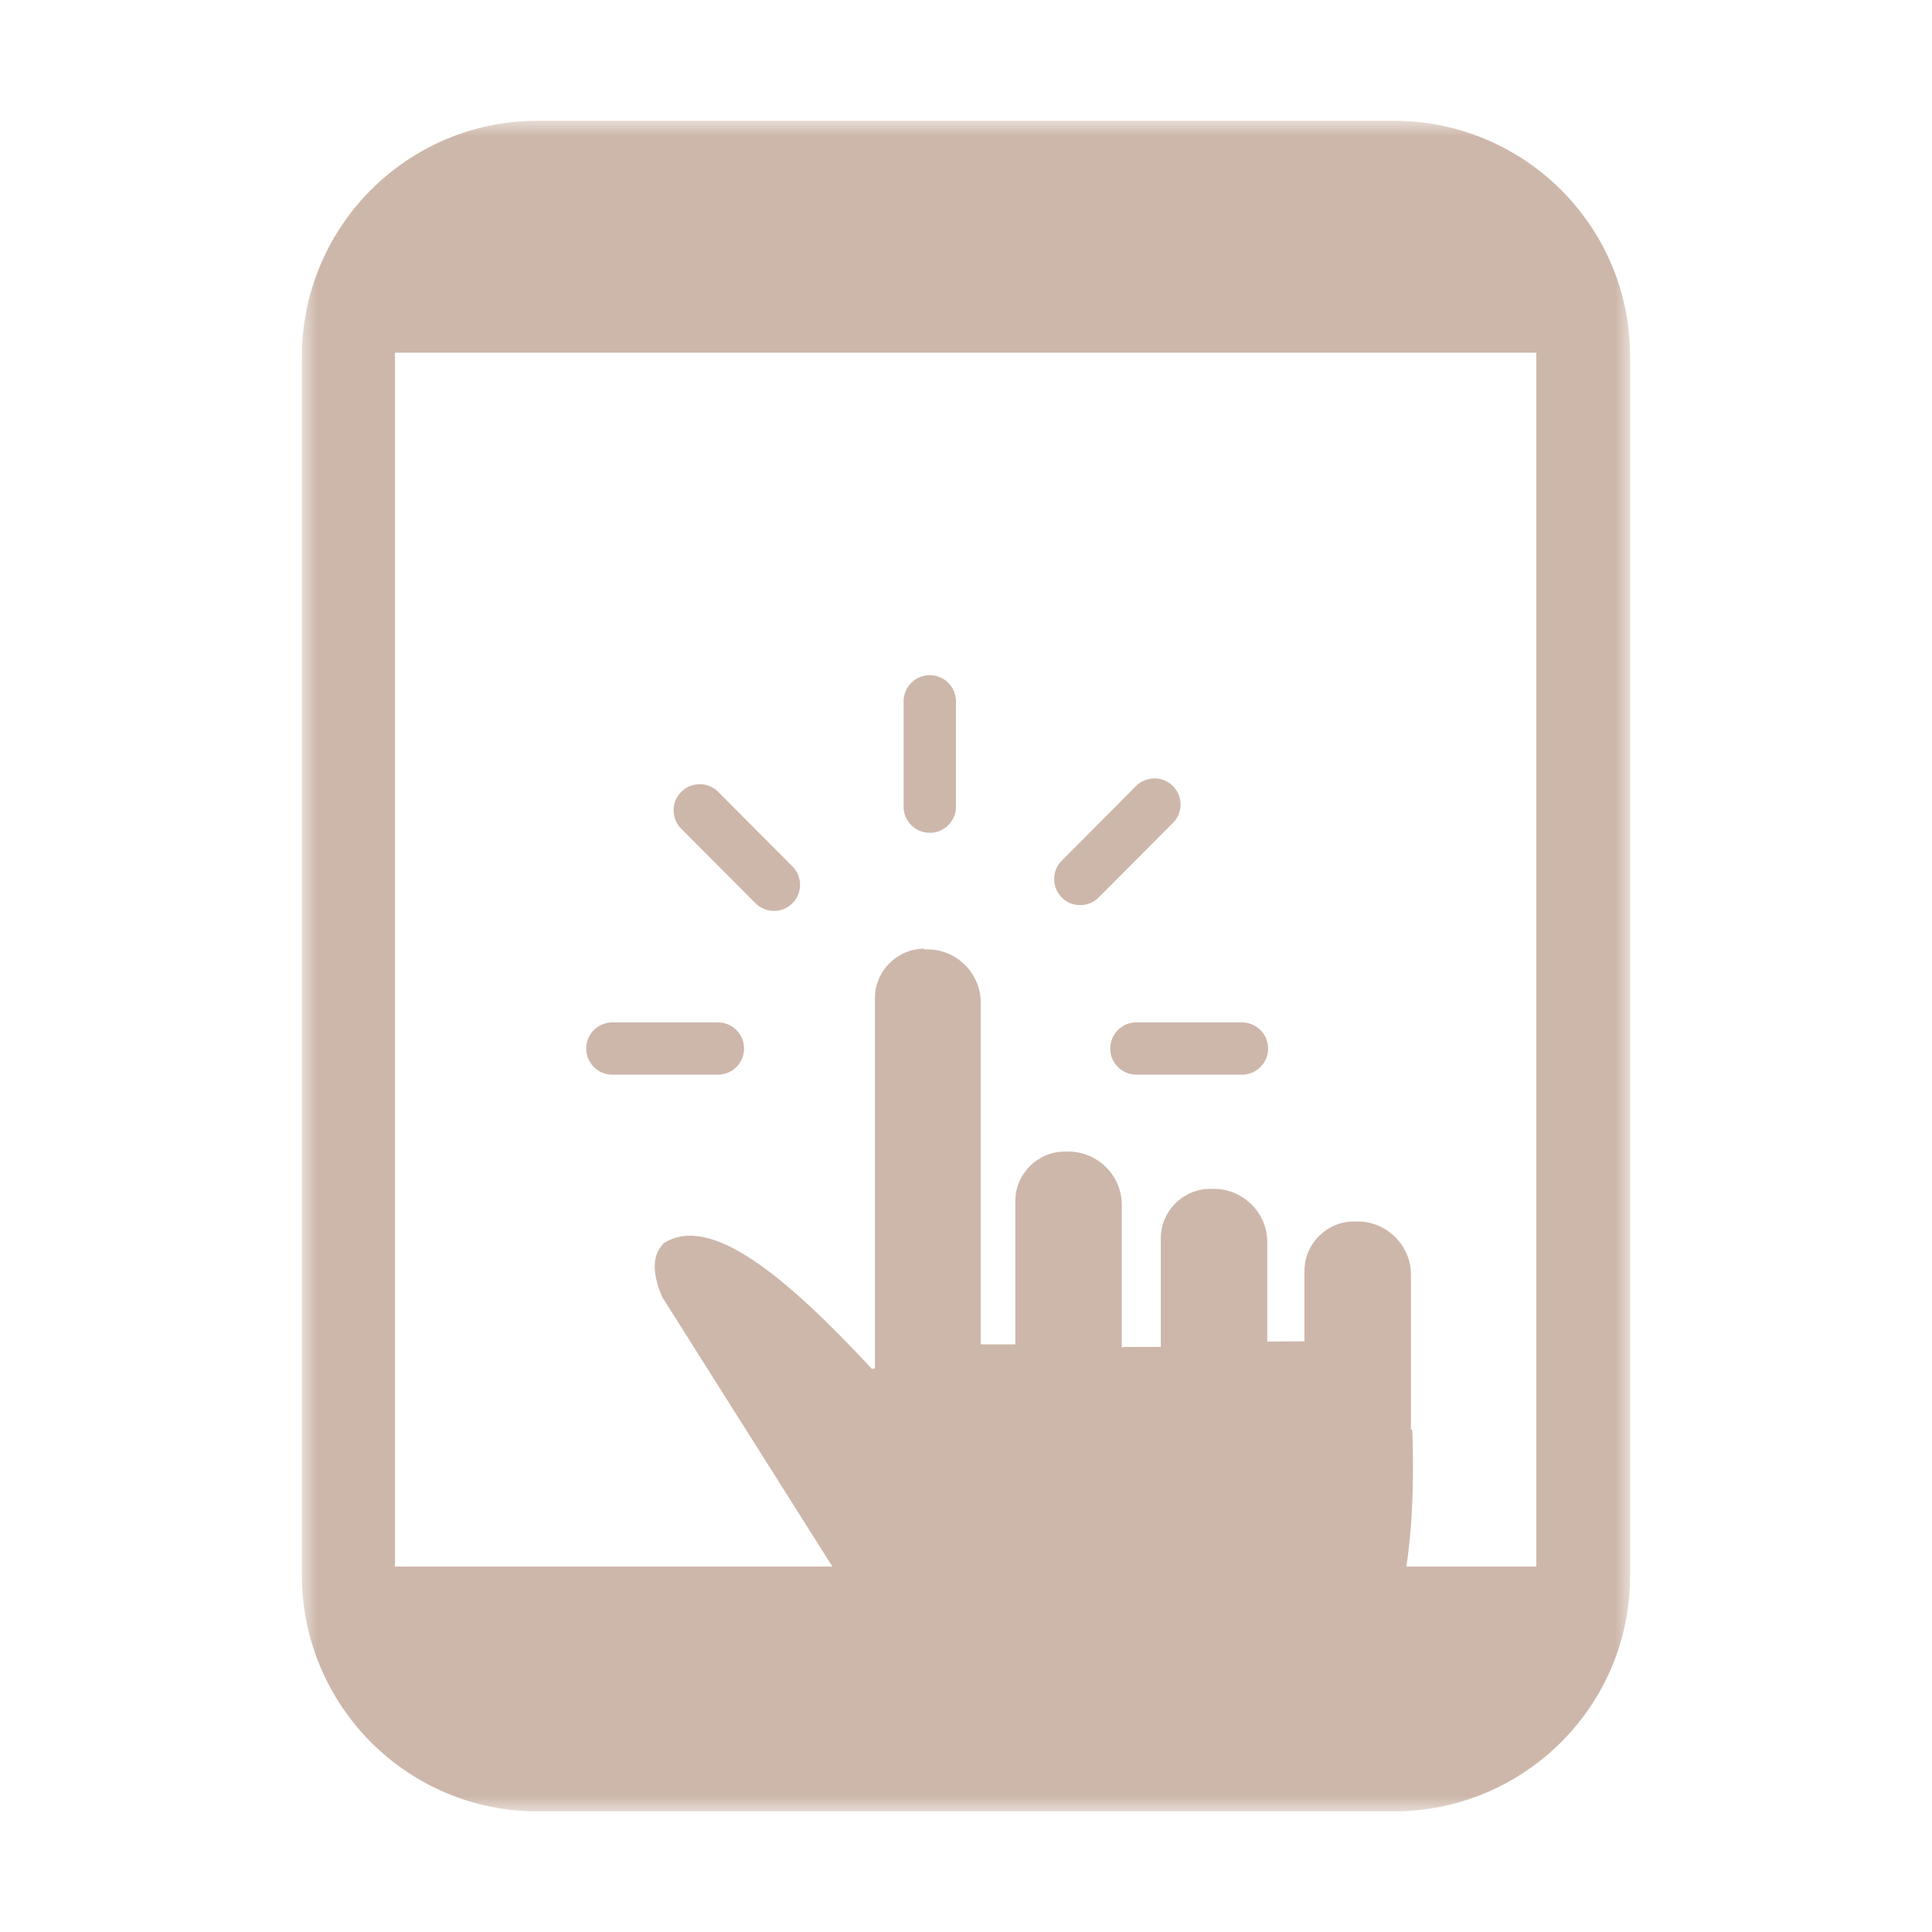 <svg width="64" height="64" viewBox="0 0 64 64" fill="none" xmlns="http://www.w3.org/2000/svg">
<mask id="mask0_4_215" style="mask-type:luminance" maskUnits="userSpaceOnUse" x="10" y="4" width="44" height="56">
<path d="M54 4H10V60H54V4Z" fill="white"/>
</mask>
<g mask="url(#mask0_4_215)">
<path fill-rule="evenodd" clip-rule="evenodd" d="M17.822 4H46.178C48.332 4 50.304 4.884 51.709 6.288C53.138 7.714 54 9.66 54 11.811C54 28.719 54 35.286 54 52.193C54 54.344 53.138 56.29 51.709 57.717C50.304 59.12 48.332 60.005 46.178 60.005H17.822C15.668 60.005 13.719 59.143 12.291 57.717C10.885 56.309 10 54.34 10 52.189C10 35.281 10 28.719 10 11.807C10 9.66 10.885 7.691 12.291 6.288C13.719 4.861 15.668 4 17.822 4ZM30.599 31.449H30.722C31.69 31.449 32.488 32.246 32.488 33.212V44.533H33.634V39.784C33.634 38.886 34.373 38.148 35.272 38.148H35.395C36.363 38.148 37.161 38.945 37.161 39.907V44.642L37.216 44.619H38.453V41.019C38.453 40.121 39.192 39.383 40.091 39.383H40.214C41.181 39.383 41.98 40.18 41.98 41.142V44.441H41.989L43.212 44.432V42.099C43.212 41.201 43.952 40.463 44.85 40.463H44.974C45.941 40.463 46.74 41.26 46.74 42.222V47.157C46.74 47.212 46.74 47.281 46.731 47.335L46.785 47.381C46.831 48.73 46.822 50.325 46.589 51.893H50.892C50.892 35.76 50.892 27.816 50.892 11.684H13.085C13.085 27.816 13.085 35.76 13.085 51.893H27.573L21.938 42.969C21.577 42.126 21.623 41.557 21.983 41.188C23.535 40.176 26.072 42.322 28.883 45.348L28.984 45.325V33.062C28.984 32.164 29.723 31.426 30.622 31.426L30.599 31.449ZM31.667 26.723C31.667 27.206 31.274 27.588 30.8 27.588C30.316 27.588 29.933 27.197 29.933 26.723V23.232C29.933 22.749 30.325 22.366 30.8 22.366C31.284 22.366 31.667 22.758 31.667 23.232V26.723ZM23.781 33.868C24.265 33.868 24.648 34.26 24.648 34.734C24.648 35.217 24.256 35.6 23.781 35.6H20.286C19.802 35.6 19.419 35.208 19.419 34.734C19.419 34.251 19.811 33.868 20.286 33.868H23.781ZM26.25 28.701C26.588 29.038 26.588 29.585 26.25 29.922C25.913 30.259 25.365 30.259 25.027 29.922L22.567 27.452C22.23 27.115 22.23 26.568 22.567 26.23C22.905 25.893 23.453 25.893 23.791 26.23L26.25 28.701ZM37.645 35.6C37.161 35.6 36.778 35.208 36.778 34.734C36.778 34.251 37.17 33.868 37.645 33.868H41.14C41.624 33.868 42.008 34.26 42.008 34.734C42.008 35.217 41.615 35.6 41.14 35.6H37.645ZM36.395 29.73C36.057 30.068 35.505 30.068 35.172 29.73C34.838 29.393 34.834 28.846 35.172 28.509L37.631 26.039C37.969 25.702 38.517 25.702 38.854 26.039C39.192 26.376 39.192 26.928 38.854 27.26L36.395 29.73Z" fill="#CDB7AA"/>
</g>
</svg>
